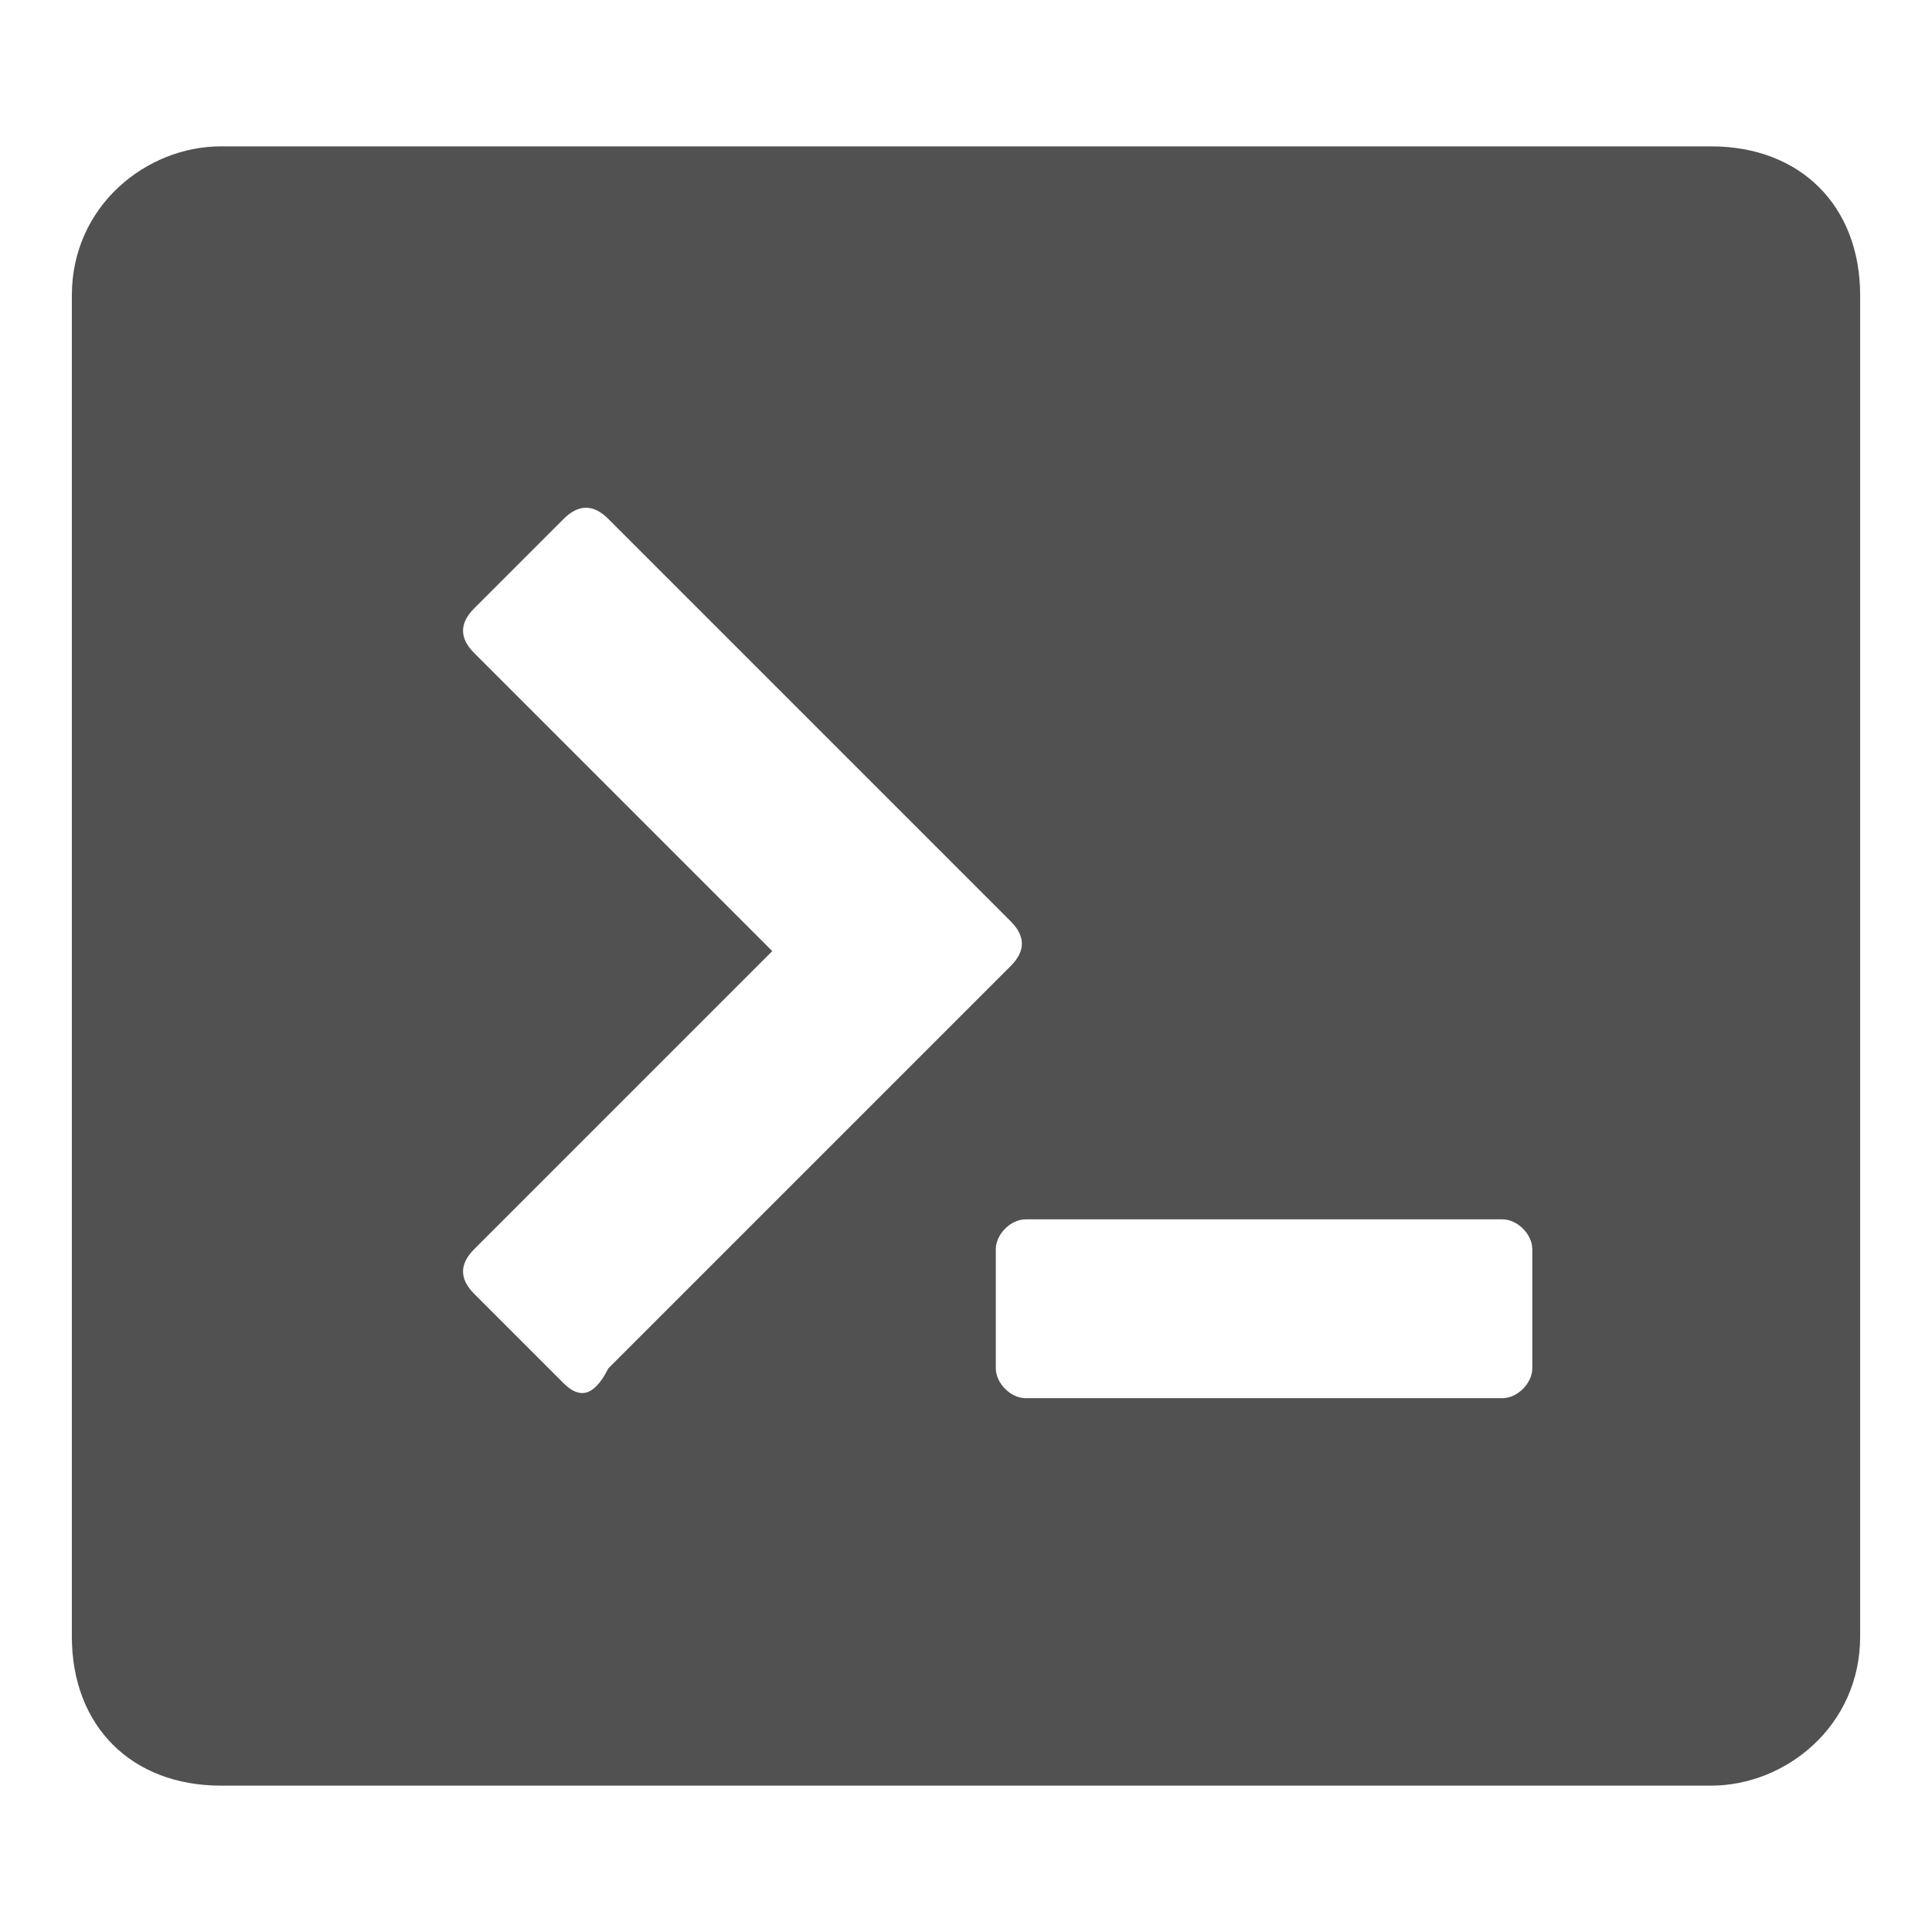 <?xml version="1.0" standalone="no"?><!DOCTYPE svg PUBLIC "-//W3C//DTD SVG 1.1//EN"
        "http://www.w3.org/Graphics/SVG/1.1/DTD/svg11.dtd">
<svg t="1629774163596" class="icon" viewBox="0 0 1024 1024" version="1.1" xmlns="http://www.w3.org/2000/svg"
     p-id="13191"
     width="16" height="16">
    <defs>
        <style type="text/css"></style>
    </defs>
    <path d="M906.932 77.575H117.068c-39.493 0-78.986 31.595-78.986 78.986v710.877c0 47.392 31.595 78.986 78.986 78.986h789.864c39.493 0 78.986-31.595 78.986-78.986v-710.877c0-47.392-31.595-78.986-78.986-78.986z m-608.195 655.587l-47.392-47.392c-7.899-7.899-7.899-15.797 0-23.696l157.973-157.973-157.973-157.973c-7.899-7.899-7.899-15.797 0-23.696l47.392-47.392c7.899-7.899 15.797-7.899 23.696 0l213.263 213.263c7.899 7.899 7.899 15.797 0 23.696l-213.263 213.263c-7.899 15.797-15.797 15.797-23.696 7.899z m513.411-7.899c0 7.899-7.899 15.797-15.797 15.797h-252.756c-7.899 0-15.797-7.899-15.797-15.797v-63.189c0-7.899 7.899-15.797 15.797-15.797h252.756c7.899 0 15.797 7.899 15.797 15.797v63.189z"
          fill="#515151" p-id="13192"></path>
</svg>